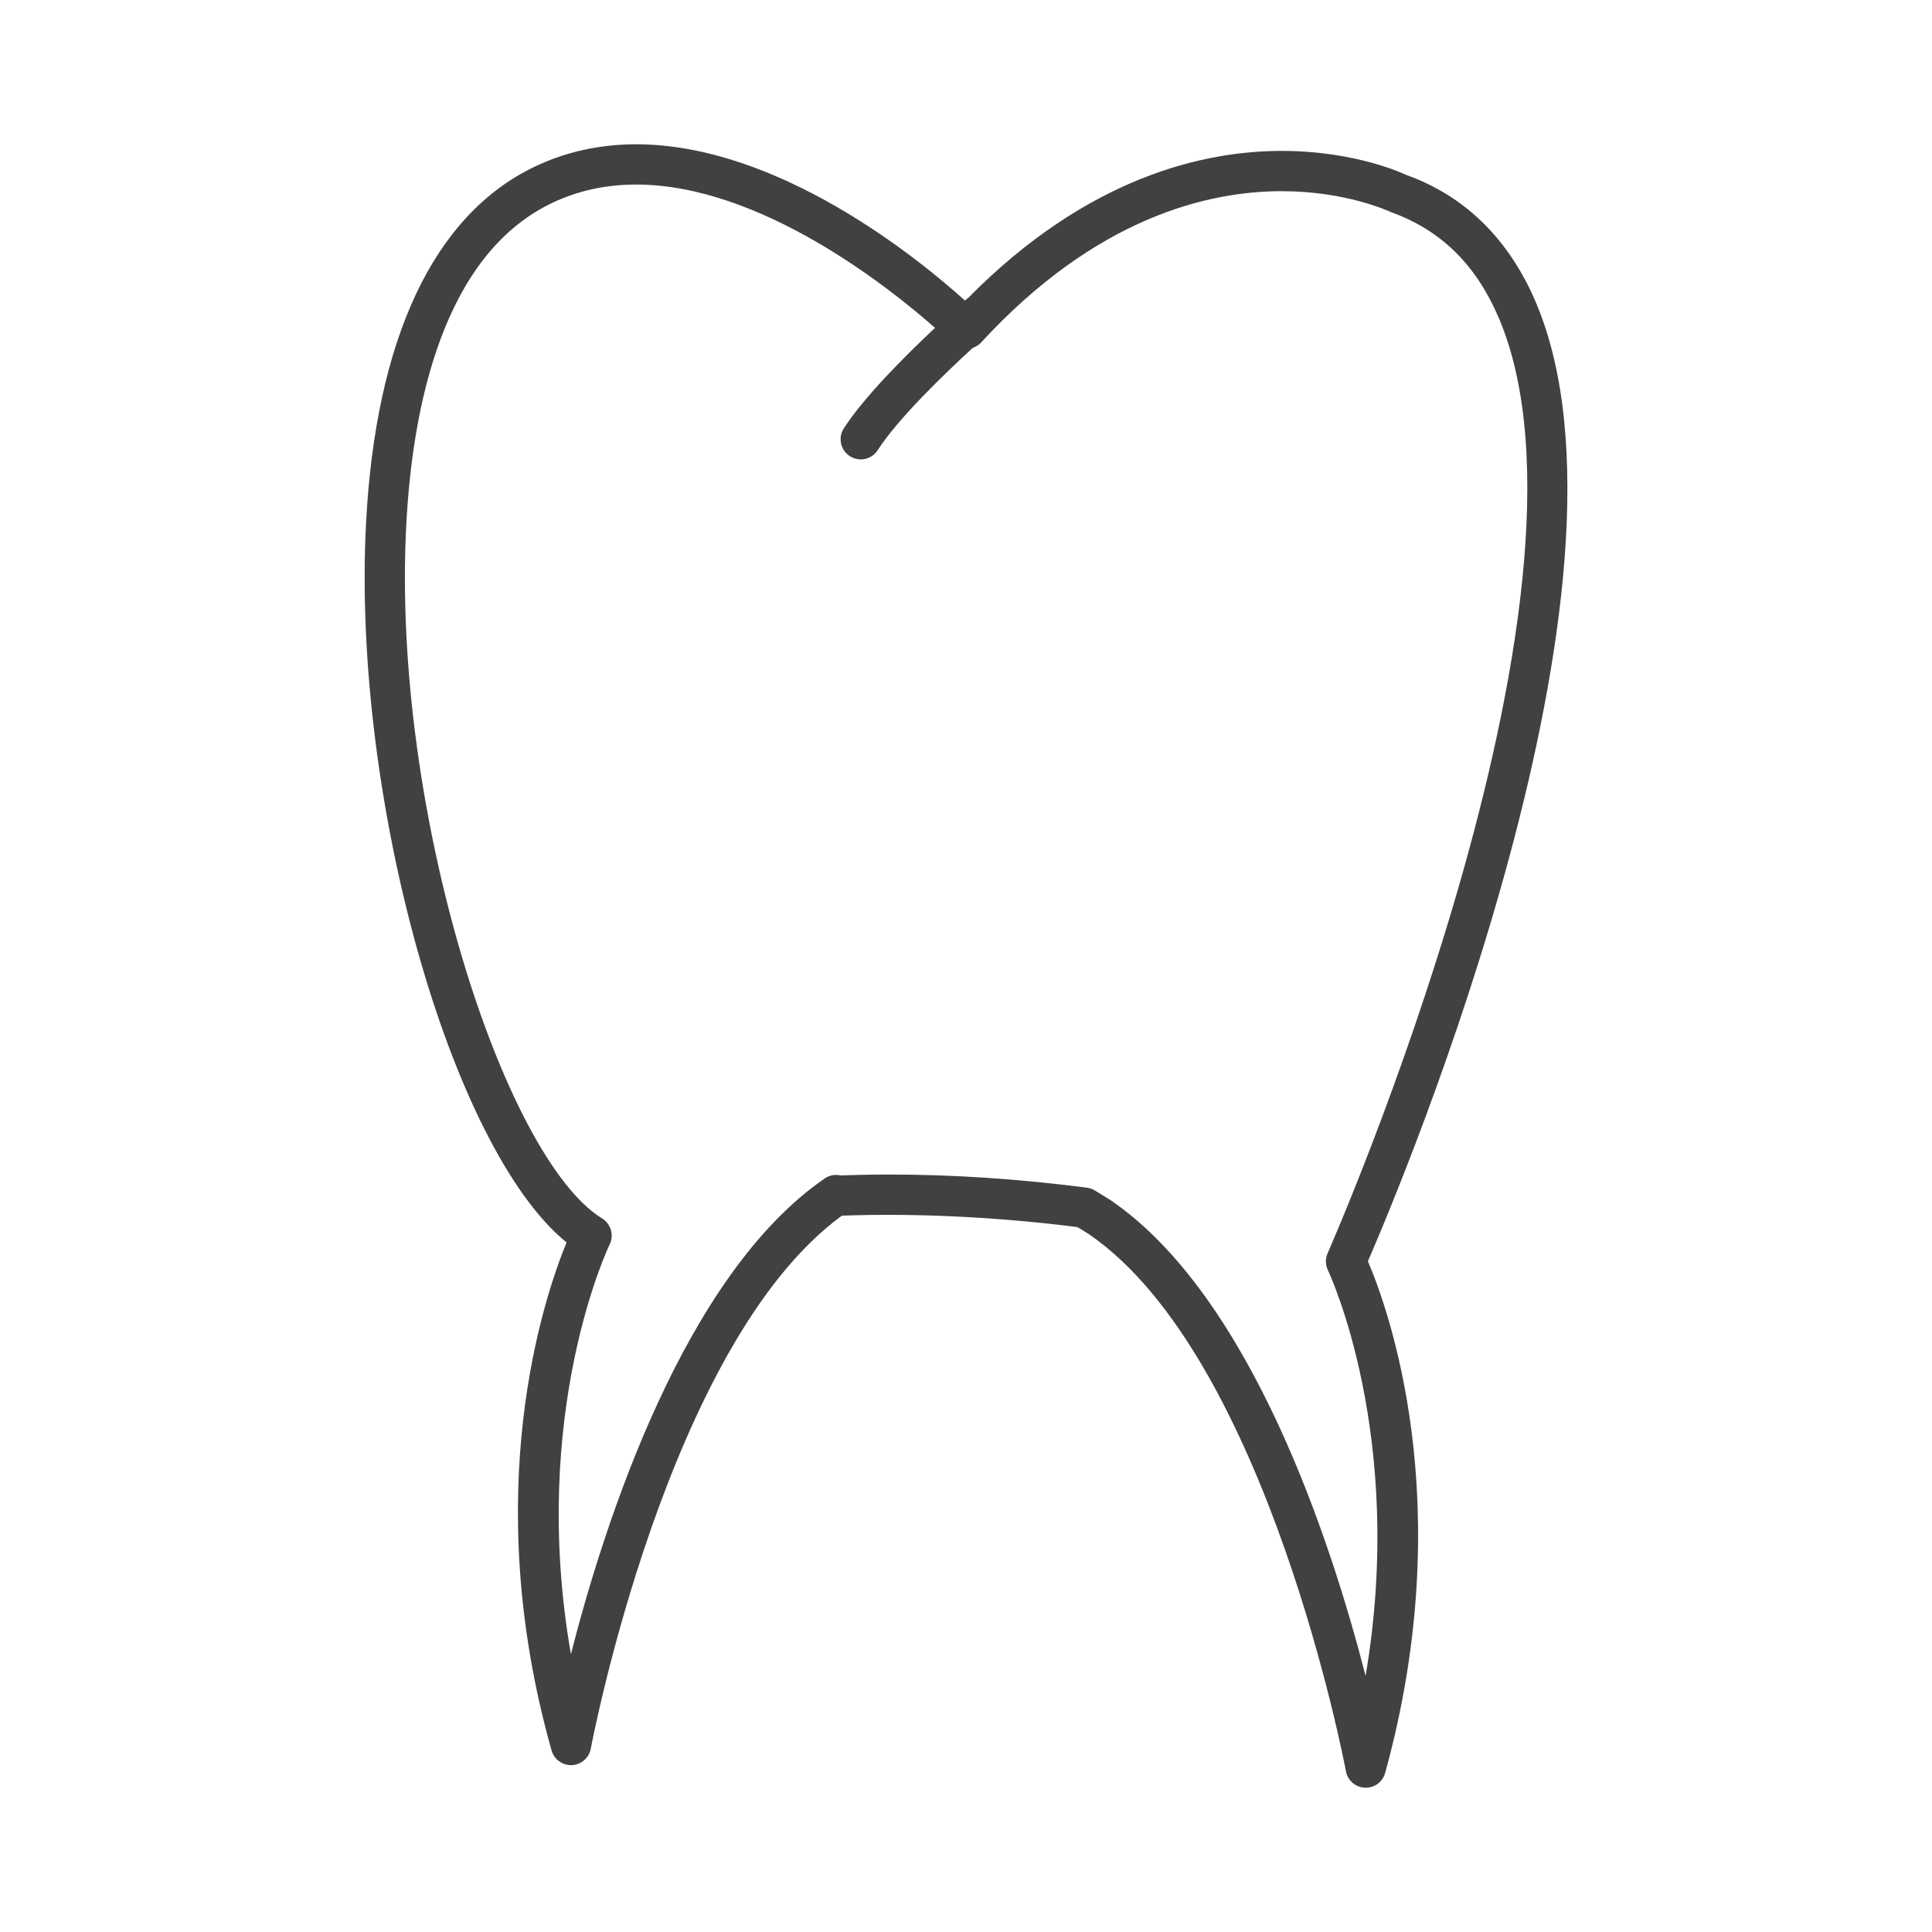 <?xml version="1.0" encoding="utf-8"?>
<!-- Generator: Adobe Illustrator 16.0.0, SVG Export Plug-In . SVG Version: 6.00 Build 0)  -->
<!DOCTYPE svg PUBLIC "-//W3C//DTD SVG 1.1//EN" "http://www.w3.org/Graphics/SVG/1.1/DTD/svg11.dtd">
<svg version="1.1" id="Layer_1" xmlns="http://www.w3.org/2000/svg" xmlns:xlink="http://www.w3.org/1999/xlink" x="0px" y="0px"
	 width="48px" height="48px" viewBox="0 0 48 48" enable-background="new 0 0 48 48" xml:space="preserve">
<path fill="#414042" d="M38.152,7.498c-0.669-1.566-1.764-2.632-3.205-3.148c-0.051-0.024-1.257-0.601-3.106-0.601
	c-1.938,0-4.821,0.652-7.777,3.643c-0.002,0.001-0.004,0.002-0.006,0.003c-0.008,0.006-0.049,0.043-0.083,0.073
	c-1.134-1.023-4.623-3.883-8.172-3.883c-0.903,0-1.754,0.188-2.527,0.56c-2.496,1.198-3.942,4.26-4.182,8.854
	c-0.356,6.837,2.114,15.543,4.982,17.869c-0.565,1.374-2.188,6.188-0.372,12.623c0.063,0.224,0.276,0.373,0.505,0.363
	c0.231-0.01,0.426-0.18,0.469-0.408c0.019-0.102,1.903-10.078,6.238-13.243c1.763-0.066,3.824,0.025,5.854,0.284l0.288,0.178
	c4.435,3.05,6.362,13.239,6.382,13.342c0.042,0.229,0.236,0.398,0.47,0.408c0.007,0.001,0.015,0.001,0.021,0.001
	c0.224,0,0.422-0.149,0.482-0.366c1.86-6.734,0.037-11.635-0.428-12.714C34.862,29.315,41.112,14.432,38.152,7.498z M33.928,41.638
	c-0.848-3.302-2.827-9.407-6.322-11.811l-0.4-0.248c-0.061-0.038-0.129-0.062-0.199-0.071c-1.674-0.217-3.324-0.327-4.906-0.327
	c-0.423,0-0.828,0.008-1.217,0.022c-0.138-0.032-0.277-0.004-0.393,0.075c-3.489,2.399-5.464,8.523-6.307,11.819
	c-1.044-5.988,0.939-10.133,0.962-10.178c0.114-0.232,0.033-0.512-0.187-0.647c-2.438-1.501-5.236-10.122-4.866-17.222
	c0.152-2.933,0.904-6.703,3.616-8.004c0.637-0.306,1.342-0.461,2.094-0.461c3.095,0,6.303,2.569,7.427,3.561
	c-0.733,0.688-1.76,1.712-2.266,2.497c-0.149,0.232-0.082,0.542,0.15,0.691c0.084,0.054,0.178,0.08,0.271,0.08
	c0.164,0,0.325-0.081,0.421-0.229c0.508-0.791,1.672-1.91,2.363-2.543c0.075-0.027,0.145-0.066,0.2-0.126
	c2.859-3.112,5.642-3.766,7.473-3.766c1.605,0,2.66,0.496,2.718,0.521c1.236,0.445,2.11,1.303,2.674,2.621
	c2.941,6.89-4.178,23.083-4.25,23.245c-0.06,0.135-0.057,0.289,0.008,0.422C33.012,31.602,34.94,35.678,33.928,41.638z"/>
</svg>
